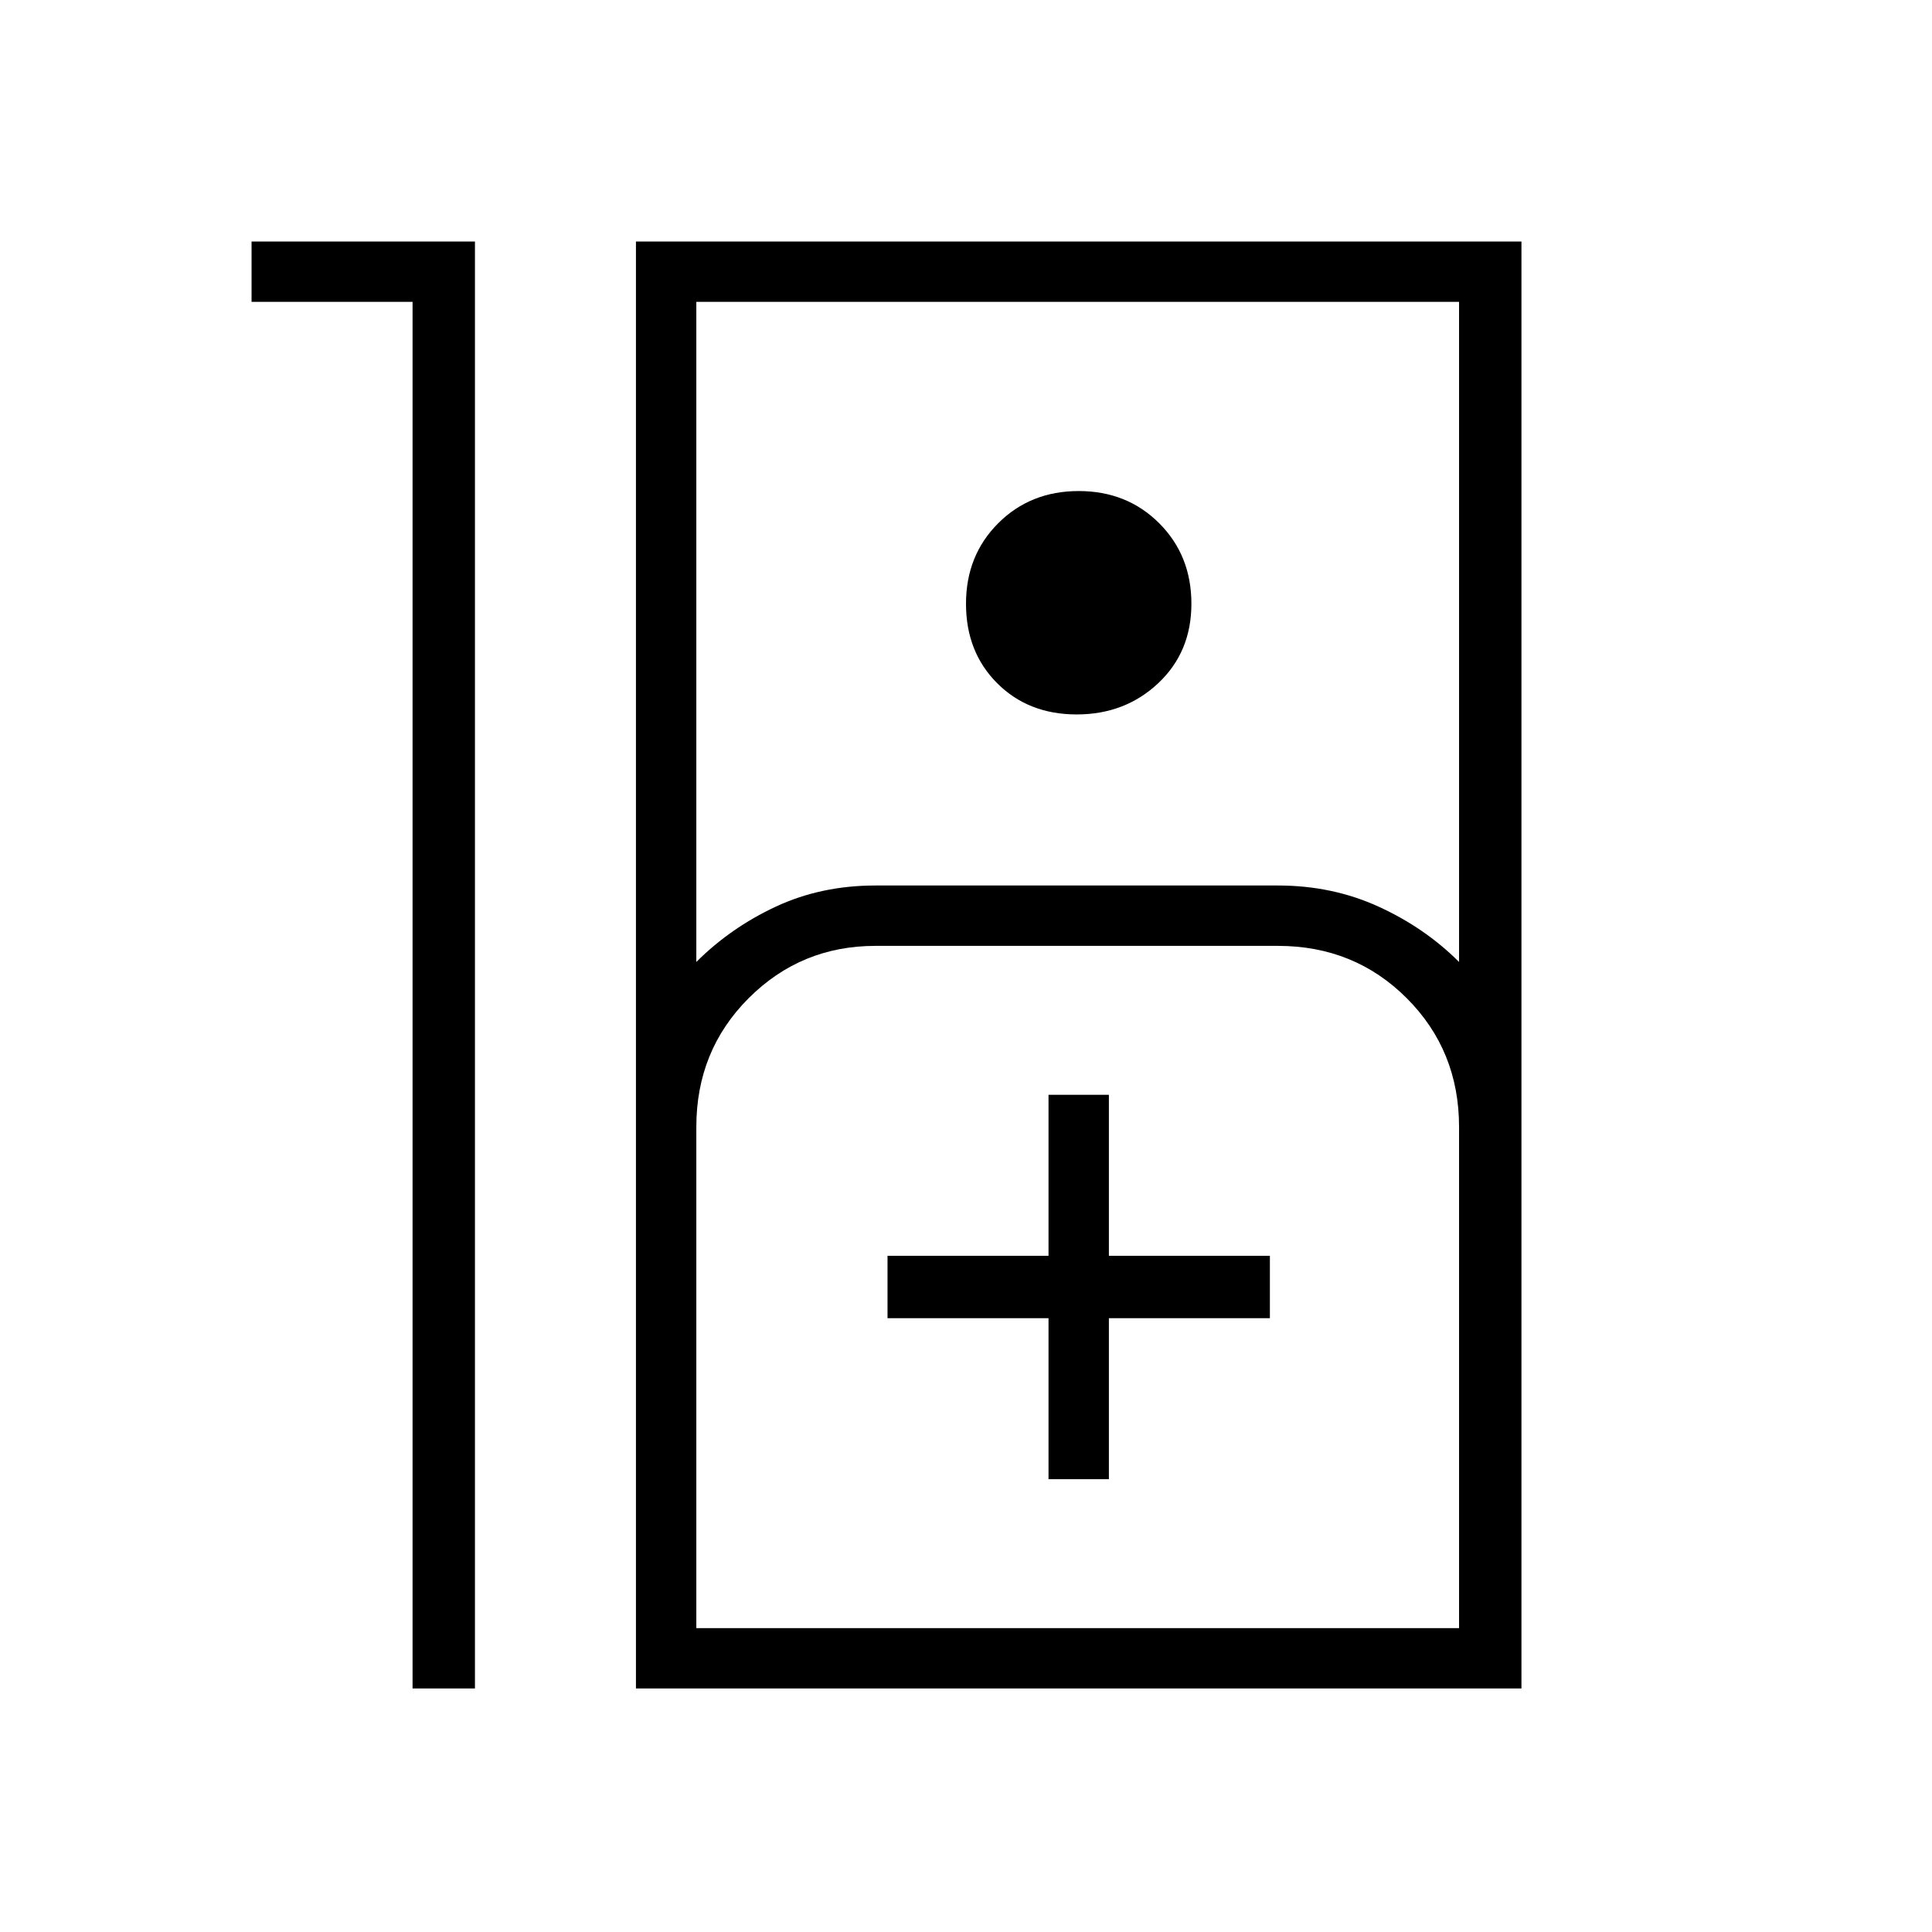 <svg xmlns="http://www.w3.org/2000/svg" height="48" width="48"><path d="M10.25 7.5h-4V6h5.55v35.95h-1.55Zm5.55 34.45V6h22v35.95Zm1.5-18.05q.85-.85 1.975-1.375T21.75 22h10q1.35 0 2.5.525t2 1.375V7.5H17.3Zm9.45-6.15q-1.2 0-1.975-.775Q24 16.2 24 15q0-1.2.8-2t2-.8q1.2 0 2 .8t.8 2q0 1.2-.825 1.975-.825.775-2.025.775Zm-9.45 22.7h18.95V28q0-1.9-1.3-3.2-1.3-1.3-3.2-1.3h-10q-1.85 0-3.15 1.3-1.3 1.3-1.3 3.2Zm8.75-3.7h1.5v-4h4V31.2h-4v-4h-1.5v4h-4v1.55h4Zm-8.75 3.7h18.95Z"/></svg>